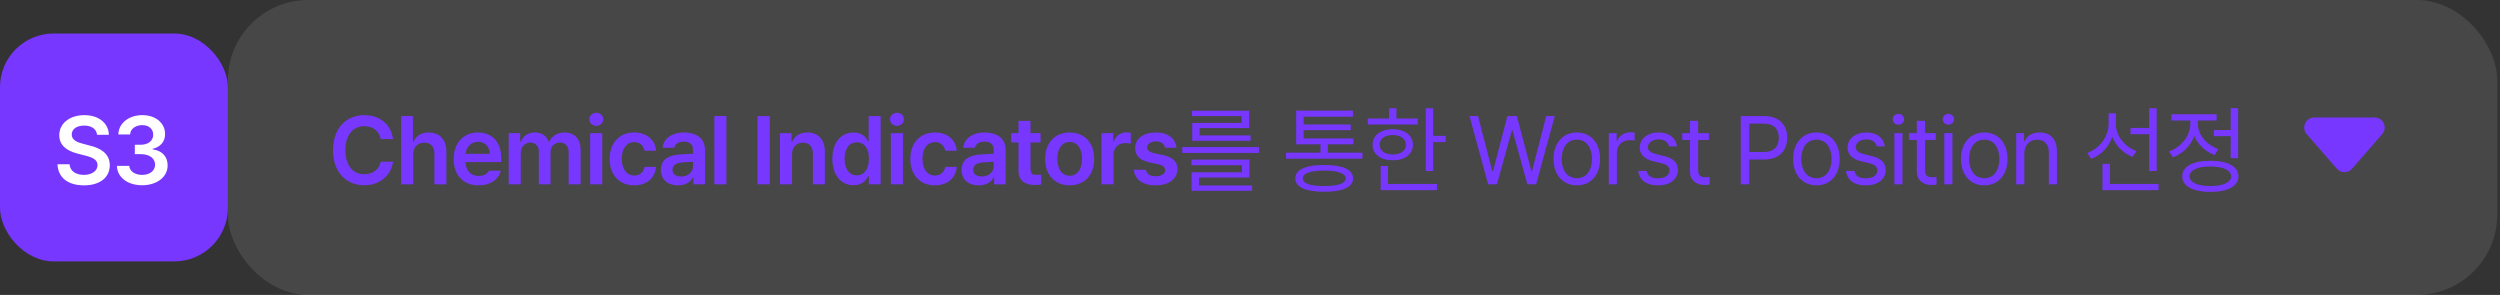 <svg width="746" height="88" viewBox="0 0 746 88" fill="none" xmlns="http://www.w3.org/2000/svg">
<rect x="0" y="0" width="746" height="88" fill="#333333" stroke="none"/>
<rect x="68" width="677.177" height="88" rx="24" fill="white" fill-opacity="0.1"/>
<path d="M113.609 41.5C113.173 39.053 111.219 37.647 108.744 37.647C105.411 37.647 103.048 40.206 103.063 44.819C103.048 49.502 105.425 51.991 108.744 51.991C111.163 51.991 113.117 50.641 113.609 48.25H117.294C116.731 52.159 113.511 55.281 108.688 55.281C103.316 55.281 99.364 51.386 99.378 44.819C99.364 38.237 103.358 34.356 108.688 34.356C113.188 34.356 116.661 36.972 117.294 41.5H113.609ZM123.299 46.056V55H119.699V34.638H123.215V42.316H123.412C124.101 40.586 125.591 39.531 127.94 39.531C131.104 39.531 133.199 41.584 133.199 45.269V55H129.627V45.831C129.613 43.75 128.502 42.555 126.618 42.569C124.677 42.555 123.299 43.834 123.299 46.056ZM142.804 55.309C138.206 55.309 135.379 52.244 135.379 47.462C135.379 42.737 138.248 39.531 142.607 39.531C146.348 39.531 149.582 41.88 149.582 47.237V48.362H138.923C138.979 50.964 140.512 52.511 142.832 52.497C144.407 52.511 145.462 51.836 145.926 50.922H149.442C148.795 53.566 146.348 55.309 142.804 55.309ZM138.937 45.916H146.151C146.137 43.834 144.731 42.316 142.664 42.316C140.512 42.316 139.064 43.975 138.937 45.916ZM151.791 55V39.728H155.222V42.316H155.419C156.052 40.572 157.585 39.531 159.61 39.531C161.677 39.531 163.167 40.586 163.744 42.316H163.913C164.574 40.628 166.275 39.531 168.497 39.531C171.295 39.531 173.264 41.331 173.25 44.734V55H169.678V45.297C169.678 43.398 168.525 42.541 167.063 42.541C165.305 42.541 164.278 43.736 164.278 45.466V55H160.791V45.156C160.777 43.567 159.736 42.541 158.203 42.541C156.656 42.541 155.391 43.82 155.391 45.719V55H151.791ZM176.105 55V39.728H179.705V55H176.105ZM175.852 35.594C175.852 34.525 176.794 33.653 177.934 33.653C179.073 33.653 180.015 34.525 180.015 35.594C180.015 36.677 179.073 37.548 177.934 37.562C176.794 37.548 175.852 36.677 175.852 35.594ZM189.226 55.309C184.67 55.309 181.914 52.047 181.914 47.434C181.914 42.752 184.754 39.531 189.226 39.531C192.925 39.531 195.526 41.697 195.779 44.987H192.348C192.067 43.525 190.998 42.414 189.254 42.4C187.033 42.414 185.542 44.27 185.542 47.35C185.542 50.5 187.004 52.37 189.254 52.384C190.843 52.37 192.025 51.442 192.348 49.797H195.779C195.512 53.017 193.065 55.309 189.226 55.309ZM197.2 50.697C197.2 47.266 200.055 46.267 202.882 46.084C203.95 46 206.13 45.902 206.805 45.873L206.791 44.65C206.791 43.131 205.821 42.259 204.035 42.259C202.432 42.259 201.447 42.991 201.166 44.087H197.707C197.96 41.486 200.294 39.531 204.119 39.531C207.016 39.531 210.363 40.727 210.363 44.791V55H206.932V52.891H206.819C206.144 54.184 204.724 55.309 202.319 55.309C199.408 55.309 197.2 53.72 197.2 50.697ZM200.66 50.669C200.66 51.991 201.742 52.666 203.247 52.666C205.427 52.666 206.819 51.231 206.819 49.516L206.805 48.264C206.158 48.292 204.161 48.419 203.444 48.475C201.742 48.616 200.66 49.333 200.66 50.669ZM216.762 34.638V55H213.162V34.638H216.762ZM229.7 34.638V55H226.044V34.638H229.7ZM236.353 46.056V55H232.753V39.728H236.184V42.316H236.381C237.07 40.614 238.631 39.531 240.909 39.531C244.073 39.531 246.154 41.612 246.14 45.269V55H242.568V45.831C242.568 43.778 241.457 42.555 239.587 42.569C237.688 42.555 236.353 43.834 236.353 46.056ZM254.677 55.281C251.091 55.267 248.377 52.398 248.377 47.378C248.377 42.288 251.161 39.531 254.705 39.531C257.391 39.531 258.516 41.148 259.064 42.231H259.205V34.638H262.777V55H259.261V52.581H259.064C258.487 53.706 257.32 55.267 254.677 55.281ZM252.033 47.35C252.033 50.233 253.298 52.328 255.661 52.328C257.981 52.328 259.289 50.331 259.289 47.35C259.289 44.383 257.995 42.47 255.661 42.456C253.27 42.47 252.033 44.509 252.033 47.35ZM265.829 55V39.728H269.429V55H265.829ZM265.576 35.594C265.576 34.525 266.518 33.653 267.657 33.653C268.796 33.653 269.738 34.525 269.738 35.594C269.738 36.677 268.796 37.548 267.657 37.562C266.518 37.548 265.576 36.677 265.576 35.594ZM278.95 55.309C274.393 55.309 271.637 52.047 271.637 47.434C271.637 42.752 274.478 39.531 278.95 39.531C282.648 39.531 285.25 41.697 285.503 44.987H282.071C281.79 43.525 280.721 42.414 278.978 42.4C276.756 42.414 275.265 44.27 275.265 47.35C275.265 50.5 276.728 52.37 278.978 52.384C280.567 52.37 281.748 51.442 282.071 49.797H285.503C285.235 53.017 282.789 55.309 278.95 55.309ZM286.924 50.697C286.924 47.266 289.778 46.267 292.605 46.084C293.674 46 295.853 45.902 296.528 45.873L296.514 44.65C296.514 43.131 295.544 42.259 293.758 42.259C292.155 42.259 291.17 42.991 290.889 44.087H287.43C287.683 41.486 290.017 39.531 293.842 39.531C296.739 39.531 300.086 40.727 300.086 44.791V55H296.655V52.891H296.542C295.867 54.184 294.447 55.309 292.042 55.309C289.131 55.309 286.924 53.72 286.924 50.697ZM290.383 50.669C290.383 51.991 291.466 52.666 292.97 52.666C295.15 52.666 296.542 51.231 296.542 49.516L296.528 48.264C295.881 48.292 293.884 48.419 293.167 48.475C291.466 48.616 290.383 49.333 290.383 50.669ZM310.507 39.728V42.484H307.498V50.416C307.498 51.878 308.229 52.173 309.129 52.188C309.551 52.202 310.254 52.159 310.704 52.131V55.056C310.282 55.127 309.593 55.211 308.679 55.197C305.979 55.211 303.898 53.875 303.926 51.006V42.484H301.732V39.728H303.926V36.072H307.498V39.728H310.507ZM319.184 55.309C314.726 55.309 311.872 52.145 311.872 47.434C311.872 42.681 314.726 39.531 319.184 39.531C323.656 39.531 326.511 42.681 326.497 47.434C326.511 52.145 323.656 55.309 319.184 55.309ZM315.5 47.406C315.5 50.205 316.723 52.441 319.212 52.441C321.659 52.441 322.882 50.205 322.868 47.406C322.882 44.608 321.659 42.358 319.212 42.372C316.723 42.358 315.5 44.608 315.5 47.406ZM328.705 55V39.728H332.192V42.259H332.361C332.91 40.502 334.372 39.503 336.13 39.503C336.524 39.503 337.086 39.545 337.424 39.587V42.906C337.1 42.794 336.355 42.695 335.764 42.681C333.767 42.695 332.305 44.073 332.305 46V55H328.705ZM347.648 44.087C347.423 42.934 346.466 42.189 344.948 42.203C343.415 42.189 342.29 42.962 342.304 44.003C342.29 44.791 342.923 45.381 344.47 45.747L347.057 46.281C349.94 46.914 351.346 48.25 351.36 50.444C351.346 53.312 348.829 55.309 344.835 55.309C340.954 55.309 338.662 53.566 338.282 50.641H341.938C342.149 51.948 343.162 52.595 344.835 52.581C346.565 52.595 347.69 51.892 347.704 50.753C347.69 49.867 347.001 49.305 345.482 48.981L343.035 48.447C340.195 47.87 338.718 46.38 338.732 44.2C338.718 41.373 341.165 39.531 344.891 39.531C348.534 39.531 350.784 41.317 351.051 44.087H347.648ZM375.675 43.891V45.634H352.781V43.891H375.675ZM355.537 49.291V47.631H372.806V52.947H357.787V55.337H373.622V56.941H355.565V51.428H370.612V49.291H355.537ZM355.678 34.638V33.034H372.722V38.209H357.956V40.403H373.172V42.006H355.762V36.691H370.5V34.638H355.678ZM406.557 45.55V47.35H383.748V45.55H394.042V43.075H386.785V33.006H403.717V34.806H389.007V37.141H403.042V38.828H389.007V41.303H403.857V43.075H396.235V45.55H406.557ZM386.532 53.228C386.518 50.627 389.626 49.206 395.167 49.234C400.651 49.206 403.745 50.627 403.773 53.228C403.745 55.858 400.651 57.222 395.167 57.222C389.626 57.222 386.518 55.858 386.532 53.228ZM388.754 53.228C388.726 54.747 391.032 55.534 395.167 55.506C399.259 55.534 401.537 54.747 401.551 53.228C401.537 51.737 399.259 50.908 395.167 50.894C391.032 50.908 388.726 51.737 388.754 53.228ZM427.637 32.303V40.544H431.406V42.4H427.637V51.034H425.444V32.303H427.637ZM408.147 37.169V35.369H414.503V32.303H416.697V35.369H423.053V37.169H408.147ZM409.581 43.216C409.567 40.375 411.986 38.547 415.6 38.547C419.172 38.547 421.591 40.375 421.619 43.216C421.591 46.028 419.172 47.842 415.6 47.828C411.986 47.842 409.567 46.028 409.581 43.216ZM411.691 43.216C411.676 44.973 413.237 46.112 415.6 46.084C417.934 46.112 419.509 44.973 419.537 43.216C419.509 41.43 417.934 40.277 415.6 40.291C413.237 40.277 411.676 41.43 411.691 43.216ZM412 56.744V49.544H414.166V54.888H428.791V56.744H412ZM444.064 55L438.495 34.638H441.054L445.301 51.119H445.498L449.801 34.638H452.642L456.973 51.119H457.142L461.389 34.638H463.948L458.379 55H455.764L451.32 38.884H451.151L446.679 55H444.064ZM470.544 55.309C466.381 55.323 463.569 52.173 463.569 47.434C463.569 42.667 466.381 39.531 470.544 39.531C474.692 39.531 477.477 42.667 477.463 47.434C477.477 52.173 474.692 55.323 470.544 55.309ZM465.988 47.434C466.002 50.486 467.436 53.172 470.544 53.172C473.623 53.172 475.044 50.486 475.044 47.434C475.044 44.397 473.623 41.669 470.544 41.669C467.436 41.669 466.002 44.397 465.988 47.434ZM480.065 55V39.728H482.399V42.062H482.568C483.116 40.516 484.705 39.489 486.505 39.475C486.871 39.489 487.49 39.503 487.771 39.531V41.978C487.588 41.936 486.941 41.809 486.308 41.809C484.115 41.809 482.483 43.328 482.483 45.381V55H480.065ZM498.051 43.694C497.714 42.428 496.743 41.598 494.957 41.584C493.073 41.598 491.737 42.611 491.723 43.891C491.737 44.903 492.553 45.592 494.339 46.028L496.617 46.591C499.345 47.237 500.681 48.602 500.695 50.725C500.681 53.369 498.529 55.323 494.704 55.309C491.273 55.323 489.234 53.791 488.826 51.006H491.357C491.639 52.497 492.721 53.214 494.648 53.2C496.828 53.214 498.192 52.3 498.192 50.866C498.192 49.783 497.418 49.08 495.689 48.672L493.382 48.138C490.725 47.519 489.304 46.07 489.304 44.031C489.304 41.416 491.596 39.531 494.957 39.531C498.121 39.531 500.104 41.219 500.414 43.694H498.051ZM509.935 39.728V41.753H506.728V50.612C506.714 52.567 507.699 52.891 508.725 52.891C509.161 52.891 509.808 52.848 510.16 52.834V55.084C509.78 55.141 509.189 55.197 508.472 55.197C506.433 55.197 504.295 53.931 504.281 51.231V41.753H501.975V39.728H504.281V36.072H506.728V39.728H509.935ZM519.442 55V34.638H526.361C531.128 34.638 533.308 37.478 533.308 41.106C533.308 44.72 531.128 47.603 526.389 47.603H521.973V55H519.442ZM521.973 45.353H526.276C529.525 45.353 530.79 43.525 530.804 41.106C530.79 38.673 529.525 36.888 526.248 36.888H521.973V45.353ZM542.041 55.309C537.878 55.323 535.066 52.173 535.066 47.434C535.066 42.667 537.878 39.531 542.041 39.531C546.189 39.531 548.974 42.667 548.96 47.434C548.974 52.173 546.189 55.323 542.041 55.309ZM537.485 47.434C537.499 50.486 538.933 53.172 542.041 53.172C545.121 53.172 546.541 50.486 546.541 47.434C546.541 44.397 545.121 41.669 542.041 41.669C538.933 41.669 537.499 44.397 537.485 47.434ZM560.056 43.694C559.718 42.428 558.748 41.598 556.962 41.584C555.077 41.598 553.741 42.611 553.727 43.891C553.741 44.903 554.557 45.592 556.343 46.028L558.621 46.591C561.349 47.237 562.685 48.602 562.699 50.725C562.685 53.369 560.534 55.323 556.709 55.309C553.277 55.323 551.238 53.791 550.831 51.006H553.362C553.643 52.497 554.726 53.214 556.652 53.2C558.832 53.214 560.196 52.3 560.196 50.866C560.196 49.783 559.423 49.08 557.693 48.672L555.387 48.138C552.729 47.519 551.309 46.07 551.309 44.031C551.309 41.416 553.601 39.531 556.962 39.531C560.126 39.531 562.109 41.219 562.418 43.694H560.056ZM565.273 55V39.728H567.692V55H565.273ZM564.795 35.594C564.781 34.694 565.555 33.977 566.483 33.991C567.411 33.977 568.184 34.694 568.198 35.594C568.184 36.48 567.411 37.197 566.483 37.197C565.555 37.197 564.781 36.48 564.795 35.594ZM577.635 39.728V41.753H574.429V50.612C574.414 52.567 575.399 52.891 576.425 52.891C576.861 52.891 577.508 52.848 577.86 52.834V55.084C577.48 55.141 576.889 55.197 576.172 55.197C574.133 55.197 571.996 53.931 571.982 51.231V41.753H569.675V39.728H571.982V36.072H574.429V39.728H577.635ZM580.181 55V39.728H582.599V55H580.181ZM579.703 35.594C579.688 34.694 580.462 33.977 581.39 33.991C582.318 33.977 583.092 34.694 583.106 35.594C583.092 36.48 582.318 37.197 581.39 37.197C580.462 37.197 579.688 36.48 579.703 35.594ZM592.12 55.309C587.958 55.323 585.145 52.173 585.145 47.434C585.145 42.667 587.958 39.531 592.12 39.531C596.269 39.531 599.053 42.667 599.039 47.434C599.053 52.173 596.269 55.323 592.12 55.309ZM587.564 47.434C587.578 50.486 589.012 53.172 592.12 53.172C595.2 53.172 596.62 50.486 596.62 47.434C596.62 44.397 595.2 41.669 592.12 41.669C589.012 41.669 587.578 44.397 587.564 47.434ZM604.06 45.831V55H601.641V39.728H603.976V42.119H604.172C604.89 40.558 606.324 39.531 608.644 39.531C611.738 39.531 613.805 41.416 613.791 45.297V55H611.372V45.466C611.372 43.103 610.079 41.697 607.913 41.697C605.691 41.697 604.06 43.188 604.06 45.831ZM631.37 37C631.37 40.487 633.902 43.778 637.558 45.1L636.32 46.816C633.578 45.733 631.384 43.567 630.316 40.839C629.261 43.862 626.983 46.253 624.03 47.434L622.849 45.634C626.603 44.256 629.191 40.755 629.205 36.916V33.822H631.37V37ZM627.377 56.744V48.897H629.599V54.888H644.111V56.744H627.377ZM635.758 40.038V38.181H641.327V32.303H643.549V51.034H641.327V40.038H635.758ZM667.863 32.275V47.181H665.641V40.628H660.607V38.8H665.641V32.275H667.863ZM647.247 45.184C650.96 43.848 653.604 40.459 653.604 36.888V35.959H647.951V34.103H661.422V35.959H655.826V36.859C655.826 40.122 658.329 43.23 661.985 44.481L660.832 46.253C658.033 45.241 655.854 43.131 654.771 40.558C653.702 43.483 651.382 45.817 648.401 46.956L647.247 45.184ZM651.185 52.609C651.171 49.67 654.363 47.955 659.566 47.969C664.755 47.955 667.947 49.67 667.947 52.609C667.947 55.562 664.755 57.25 659.566 57.278C654.363 57.25 651.171 55.562 651.185 52.609ZM653.379 52.609C653.365 54.423 655.727 55.52 659.566 55.506C663.391 55.52 665.754 54.423 665.754 52.609C665.754 50.781 663.391 49.684 659.566 49.684C655.727 49.684 653.365 50.781 653.379 52.609Z" fill="#7737FF"/>
<path d="M697.326 50.352C698.522 51.725 700.655 51.725 701.851 50.352L710.849 40.02C712.539 38.079 711.16 35.05 708.586 35.05H690.591C688.017 35.05 686.638 38.079 688.328 40.02L697.326 50.352Z" fill="#7737FF"/>
<rect y="10" width="68" height="68" rx="16" fill="#7737FF"/>
<path d="M28.966 40.234C28.783 38.477 27.306 37.464 25.113 37.478C22.792 37.464 21.414 38.589 21.4 40.122C21.386 41.837 23.2 42.541 24.887 42.934L26.8 43.441C29.837 44.144 32.763 45.747 32.763 49.291C32.763 52.862 29.936 55.309 25.056 55.309C20.317 55.309 17.308 53.031 17.153 49.009H20.753C20.922 51.133 22.708 52.173 25.028 52.188C27.433 52.173 29.092 51.006 29.106 49.263C29.092 47.659 27.63 46.984 25.422 46.422L23.116 45.831C19.769 44.959 17.688 43.272 17.688 40.347C17.688 36.747 20.88 34.356 25.169 34.356C29.486 34.356 32.425 36.789 32.481 40.234H28.966ZM42.424 55.281C38.079 55.281 34.971 52.919 34.886 49.487H38.571C38.669 51.119 40.301 52.202 42.424 52.188C44.66 52.202 46.277 50.964 46.277 49.15C46.277 47.322 44.702 46.014 42.058 46H40.23V43.188H42.058C44.224 43.188 45.729 41.978 45.715 40.206C45.729 38.491 44.435 37.337 42.452 37.337C40.54 37.337 38.894 38.406 38.824 40.122H35.308C35.393 36.705 38.501 34.356 42.48 34.356C46.615 34.356 49.286 36.888 49.258 40.009C49.286 42.288 47.768 43.933 45.546 44.397V44.566C48.415 44.945 50.046 46.788 50.018 49.347C50.046 52.792 46.826 55.281 42.424 55.281Z" fill="white"/>
</svg>
